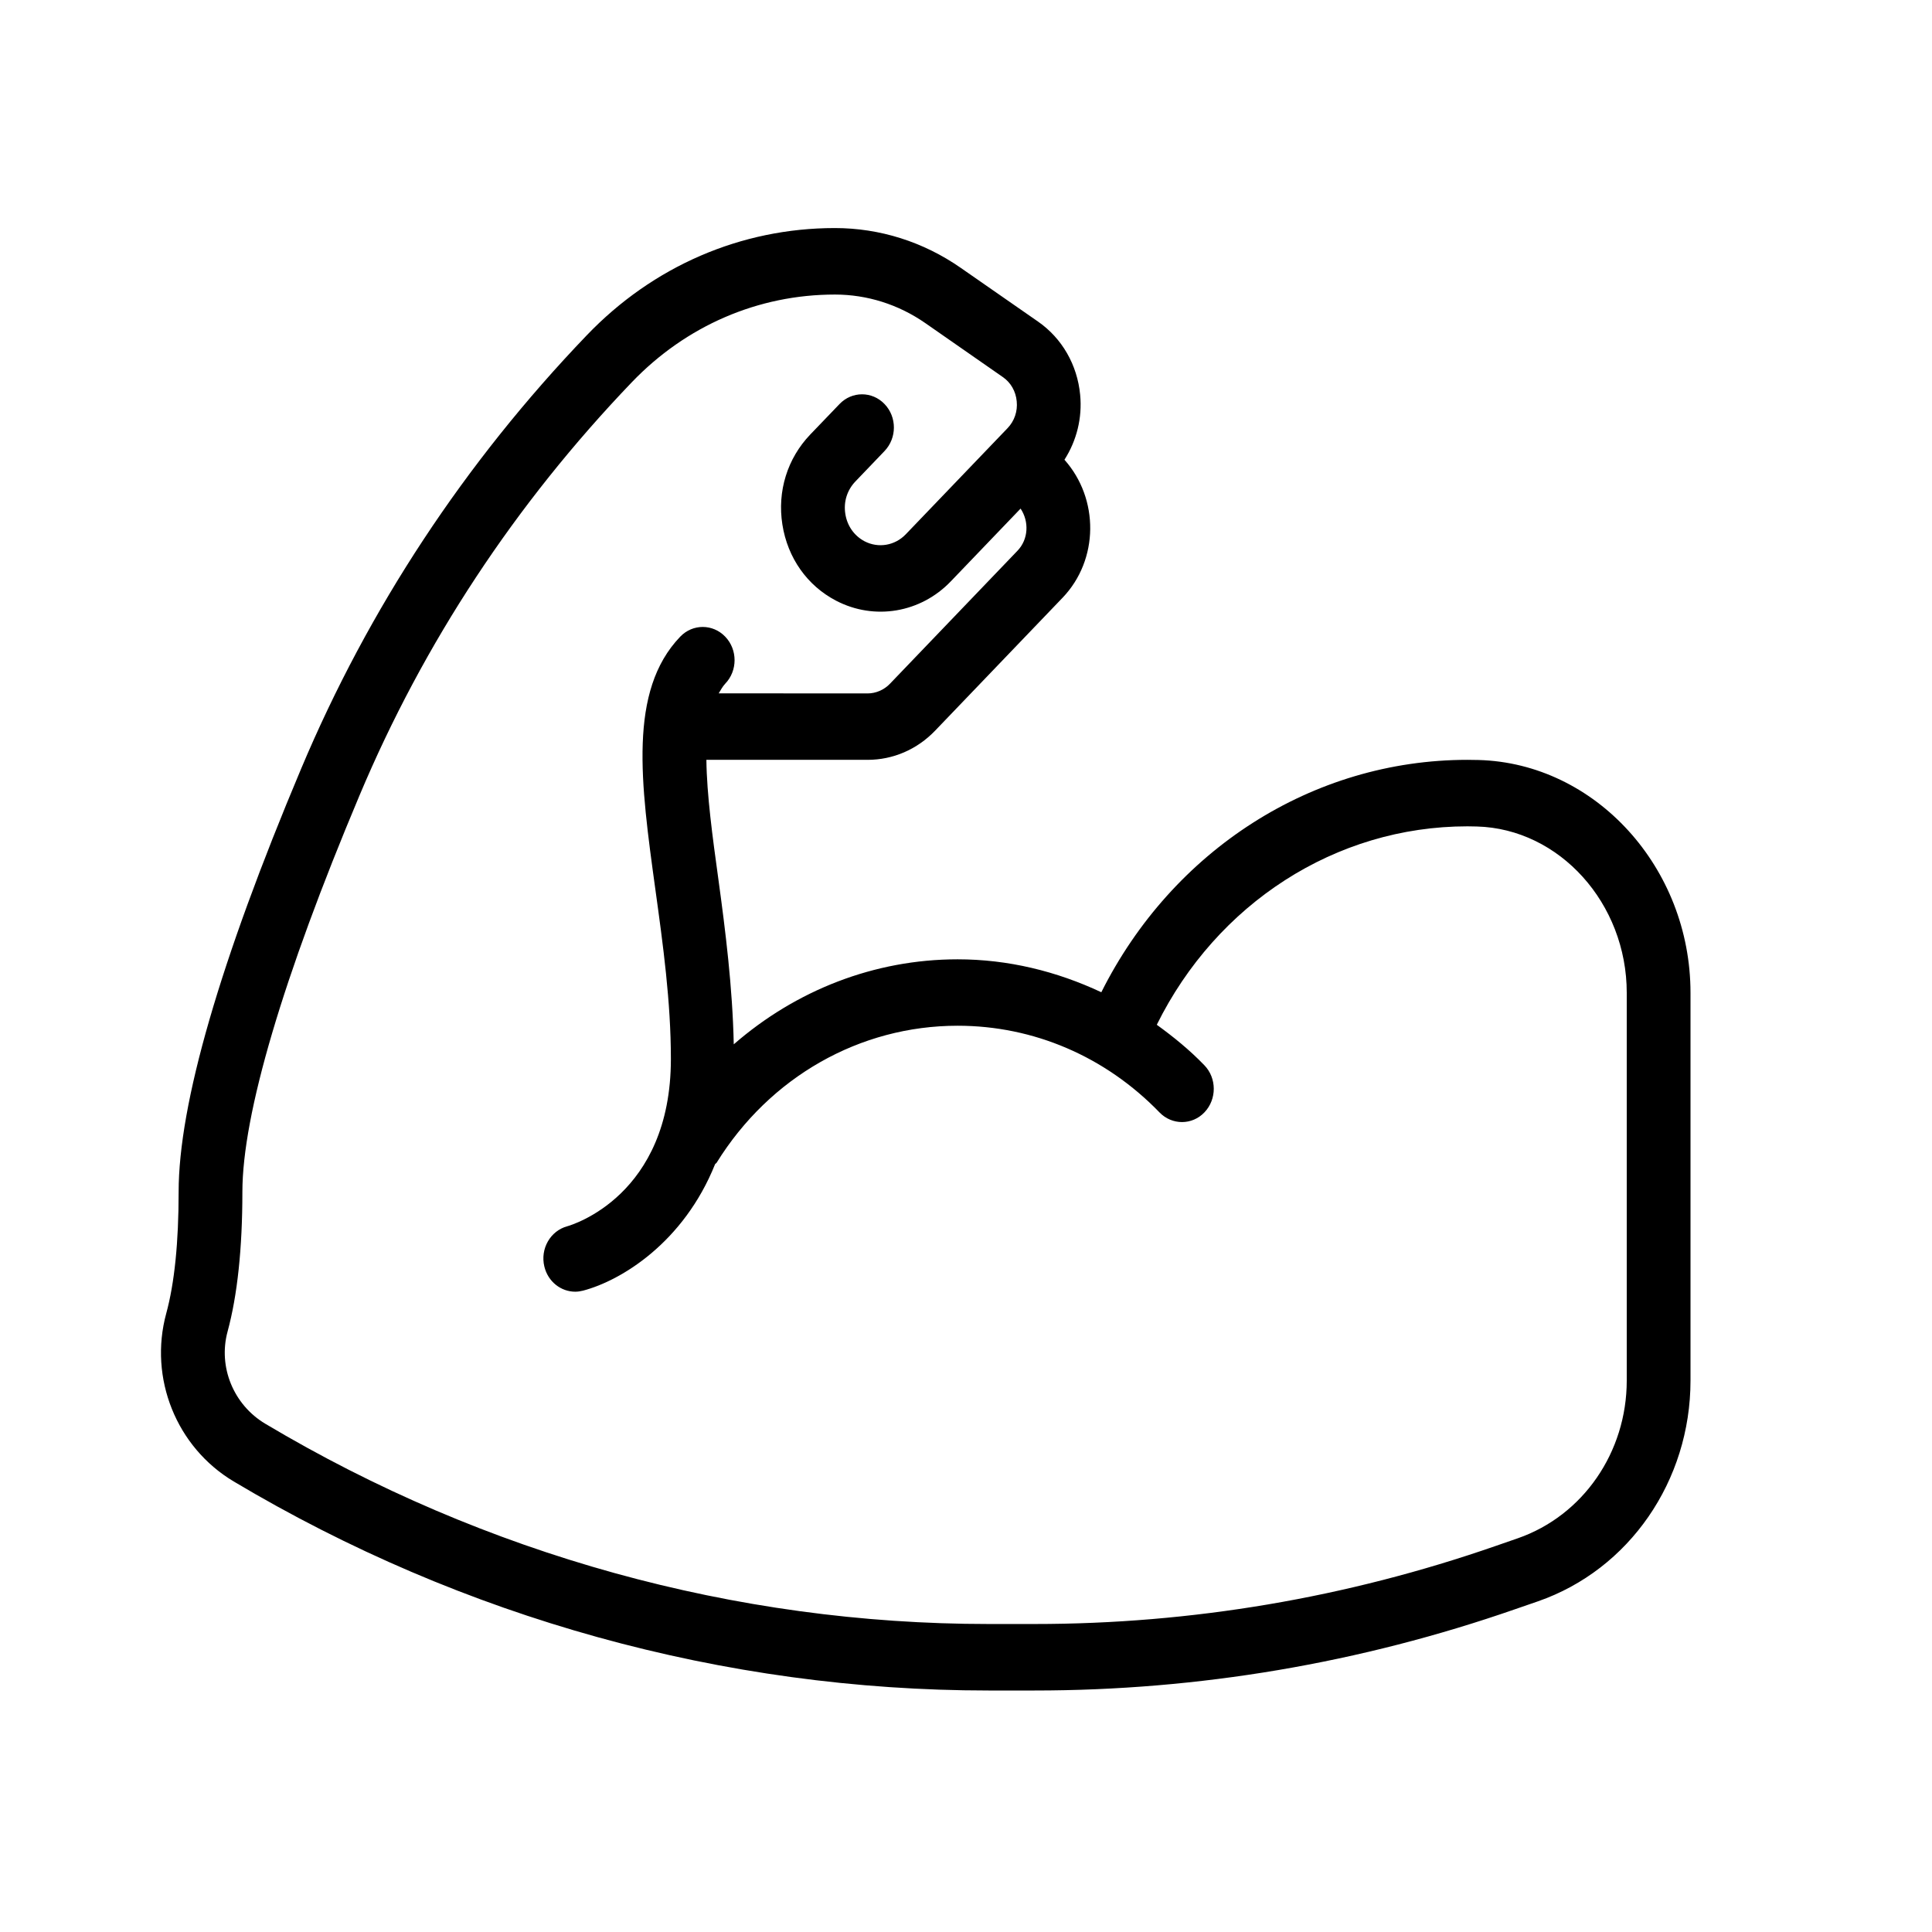 <svg width="24" height="24" viewBox="0 0 24 24" fill="none" xmlns="http://www.w3.org/2000/svg">
    <path d="M18.368 9.441L18.229 9.439C16.3 9.439 14.563 10.565 13.681 12.326C13.125 12.065 12.523 11.917 11.896 11.917C10.86 11.917 9.886 12.302 9.115 12.973C9.1 12.264 9.011 11.557 8.925 10.93C8.851 10.393 8.78 9.873 8.775 9.439L10.777 9.439C11.094 9.439 11.392 9.31 11.616 9.077L13.2 7.425C13.652 6.953 13.655 6.196 13.223 5.711C13.374 5.475 13.446 5.192 13.418 4.904C13.383 4.533 13.193 4.202 12.895 3.995L11.934 3.327C11.47 3.004 10.929 2.833 10.371 2.833C9.206 2.833 8.112 3.306 7.289 4.165C5.772 5.747 4.579 7.558 3.741 9.549C2.731 11.947 2.219 13.716 2.219 14.807C2.219 15.432 2.168 15.939 2.065 16.316C1.846 17.12 2.191 17.978 2.903 18.403C5.753 20.102 8.996 21 12.279 21H12.852C14.887 21 16.898 20.66 18.828 19.988L19.106 19.892C20.239 19.498 21 18.396 21 17.15V12.333C21 10.778 19.819 9.481 18.368 9.441ZM20.208 17.15C20.208 18.04 19.665 18.827 18.855 19.109L18.578 19.205C16.728 19.848 14.802 20.174 12.852 20.174H12.279C9.133 20.174 6.027 19.314 3.295 17.686C2.9 17.45 2.708 16.98 2.827 16.541C2.949 16.092 3.011 15.508 3.011 14.807C3.011 13.845 3.514 12.142 4.466 9.881C5.264 7.984 6.402 6.258 7.848 4.749C8.522 4.046 9.418 3.659 10.371 3.659C10.772 3.659 11.161 3.782 11.495 4.014L12.456 4.683C12.556 4.751 12.619 4.862 12.63 4.985C12.643 5.109 12.601 5.23 12.517 5.318L11.252 6.637C11.117 6.778 10.911 6.813 10.74 6.724C10.611 6.656 10.524 6.532 10.501 6.384C10.477 6.235 10.523 6.089 10.625 5.982L10.988 5.603C11.143 5.441 11.143 5.18 10.988 5.019C10.834 4.858 10.583 4.858 10.429 5.019L10.065 5.398C9.781 5.695 9.654 6.102 9.719 6.516C9.784 6.93 10.027 7.275 10.386 7.462C10.862 7.71 11.436 7.614 11.812 7.221L12.678 6.318C12.785 6.478 12.777 6.698 12.64 6.841L11.056 8.493C10.983 8.57 10.88 8.614 10.777 8.614L8.928 8.613C8.953 8.571 8.977 8.527 9.009 8.493C9.164 8.332 9.164 8.07 9.009 7.909C8.855 7.748 8.604 7.748 8.45 7.909C7.802 8.584 7.959 9.726 8.141 11.047C8.236 11.734 8.334 12.443 8.334 13.155C8.334 14.856 7.1 15.218 7.047 15.233C6.837 15.29 6.709 15.512 6.762 15.733C6.807 15.921 6.968 16.046 7.146 16.046C7.177 16.046 7.21 16.041 7.242 16.033C7.716 15.909 8.493 15.435 8.883 14.462C8.888 14.454 8.897 14.452 8.902 14.444C9.562 13.378 10.681 12.742 11.896 12.742C12.841 12.742 13.732 13.125 14.404 13.819C14.559 13.979 14.81 13.979 14.963 13.817C15.117 13.655 15.116 13.393 14.961 13.233C14.778 13.043 14.577 12.88 14.37 12.73C15.114 11.226 16.589 10.265 18.229 10.265L18.346 10.267C19.373 10.295 20.208 11.222 20.208 12.333V17.15H20.208Z" fill="currentColor"/>
</svg>